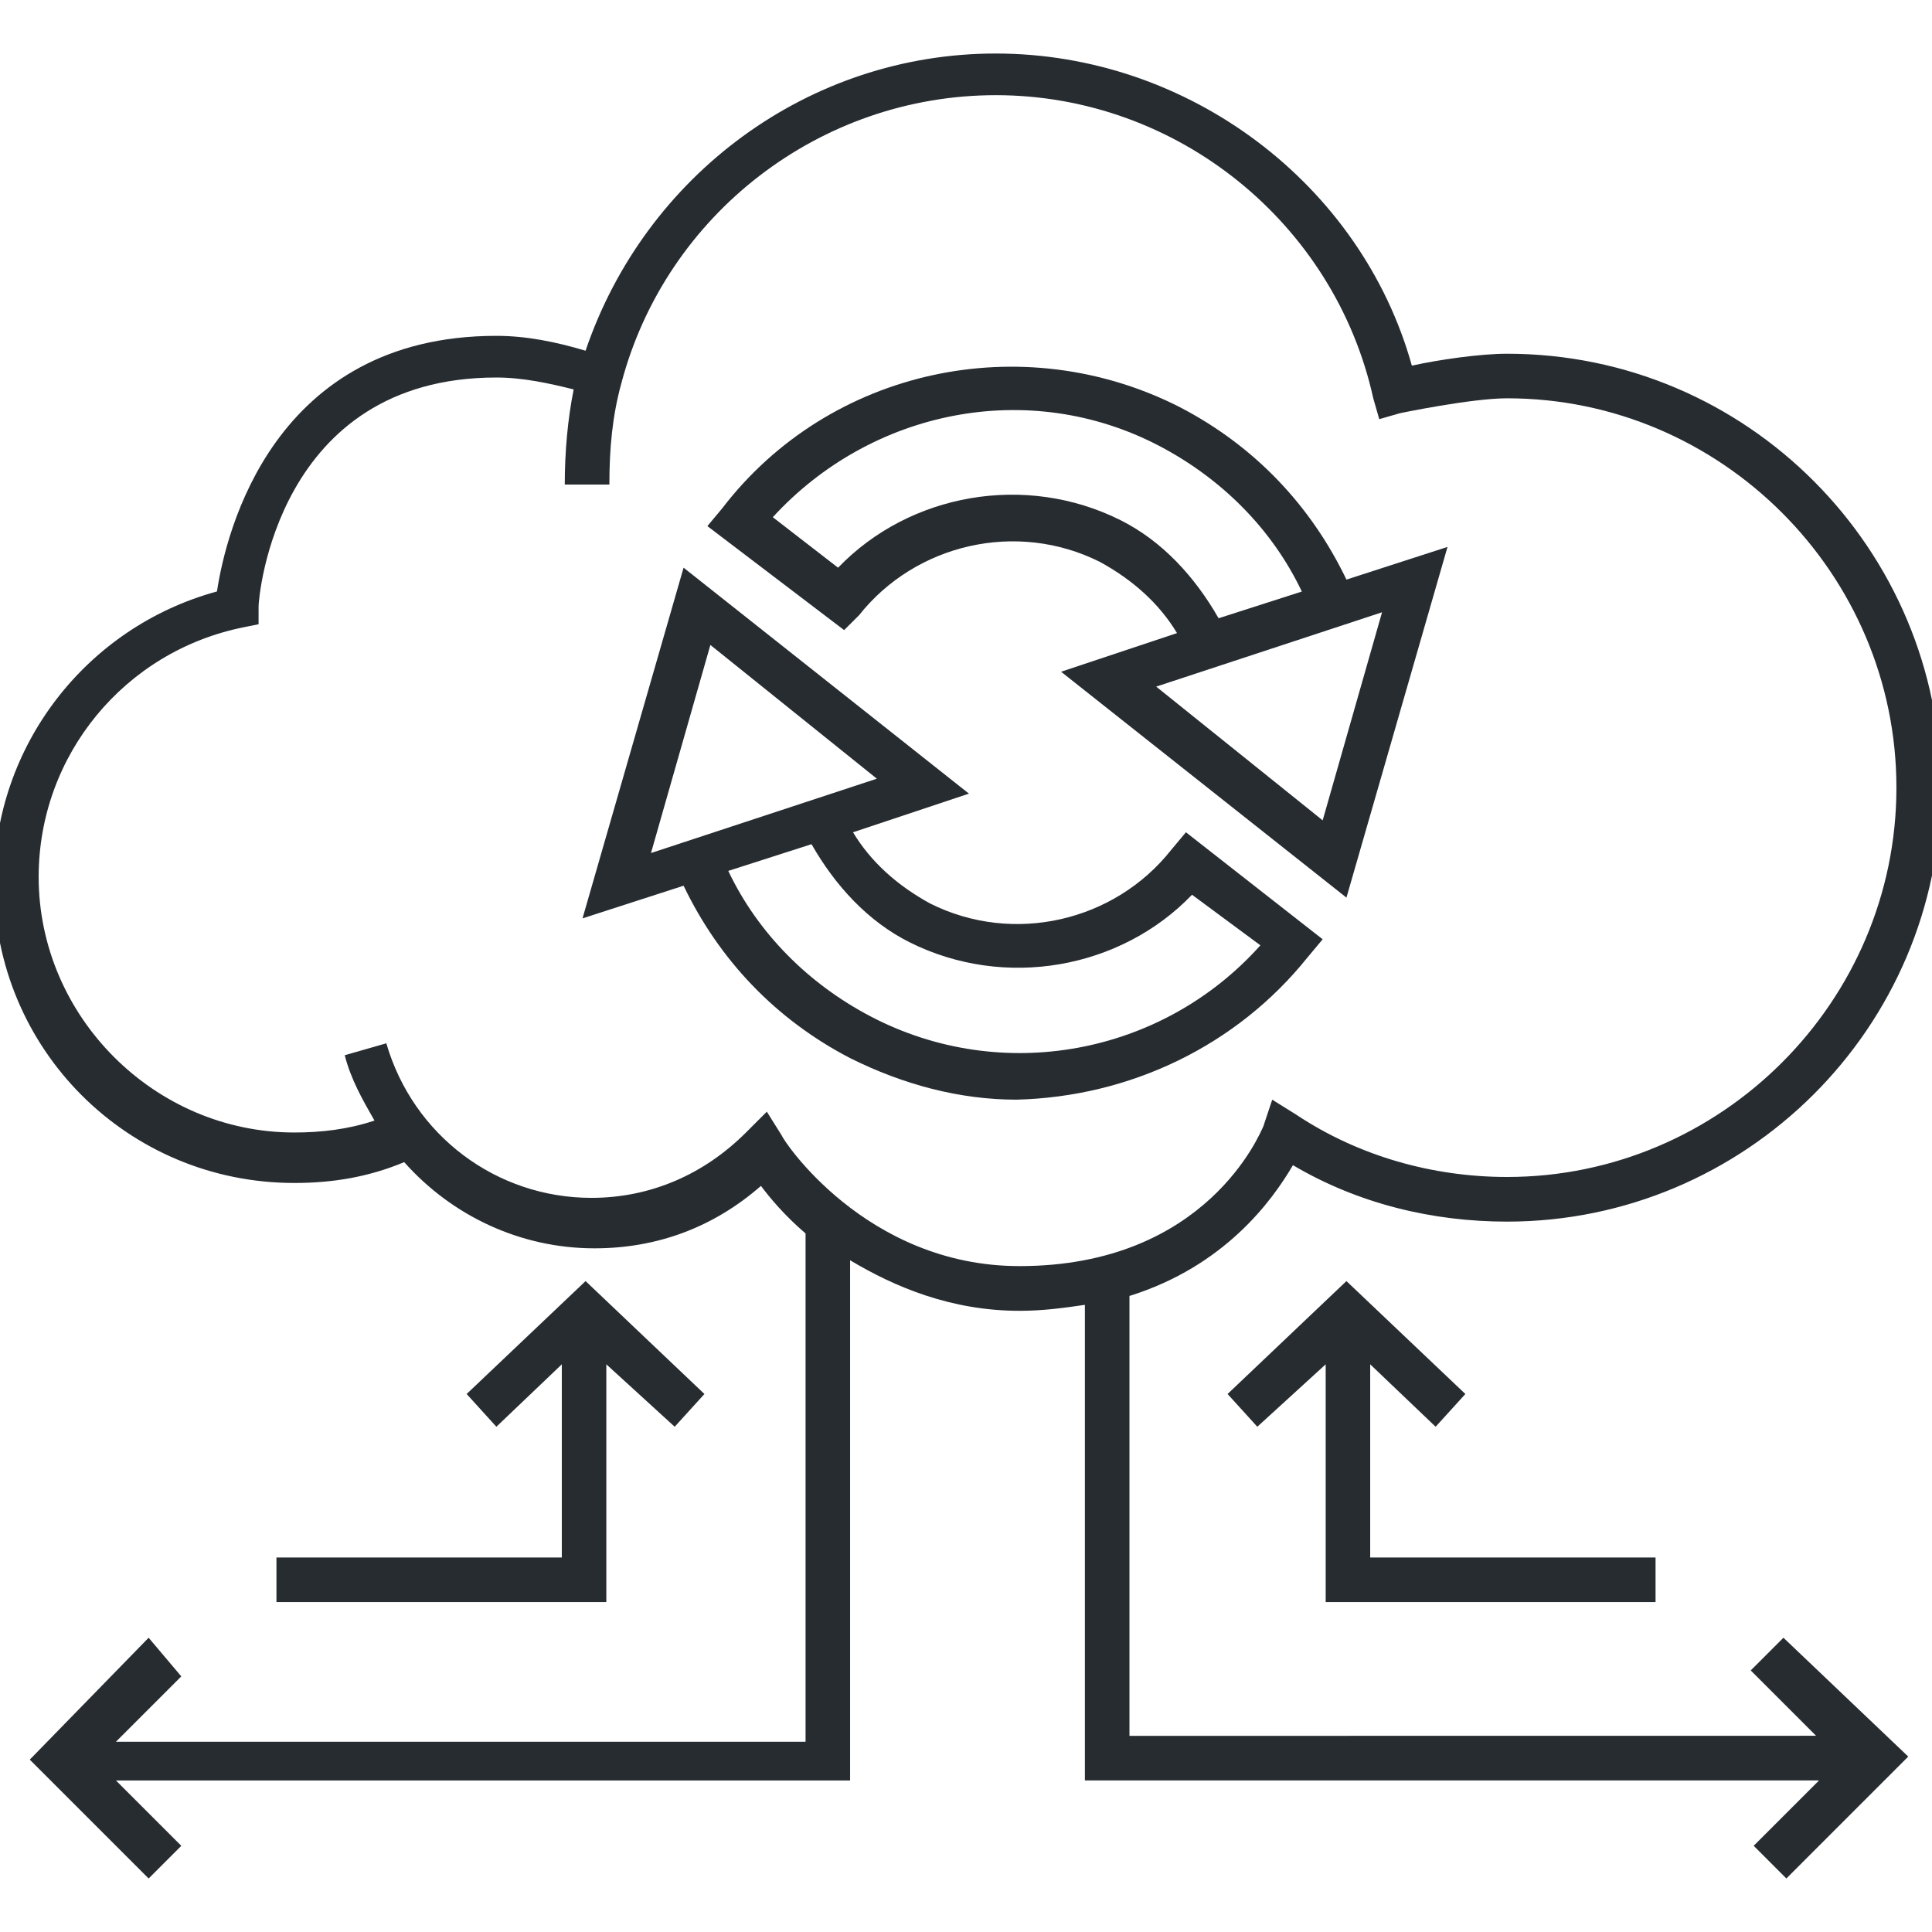 <?xml version="1.0" encoding="UTF-8"?>
<svg fill="#272C31" width="100pt" height="100pt" version="1.1" viewBox="0 0 100 100" xmlns="http://www.w3.org/2000/svg">
 <g>
  <path d="m44.461 31.848c2.922-3.691 8.152-4.922 12.461-2.769 1.691 0.922 3.078 2.152 4 3.691l-6 2 14.77 11.691 5.231-18.152-5.231 1.691c-1.848-3.848-4.769-6.922-8.617-8.922-8.152-4.152-18.152-2-23.691 5.231l-0.77 0.922 7.078 5.383zm24 10.613l-8.617-6.922 11.691-3.848zm-28.461-15.691c5.078-5.539 13.23-7.231 20-3.691 3.231 1.691 5.848 4.309 7.383 7.539l-4.309 1.383c-1.23-2.152-2.922-4-5.078-5.078-4.922-2.461-10.922-1.383-14.617 2.461z"/>
  <path d="m67.691 49.539l0.77-0.922-7.078-5.539-0.77 0.922c-2.922 3.691-8.152 4.922-12.461 2.769-1.691-0.922-3.078-2.152-4-3.691l6-2-14.77-11.695-5.231 18.152 5.231-1.691c1.848 3.848 4.769 6.922 8.617 8.922 2.769 1.383 5.691 2.152 8.617 2.152 5.844-0.148 11.383-2.766 15.074-7.379zm-30.922-16.156l8.617 6.922-11.691 3.848zm8.309 19.234c-3.231-1.691-5.848-4.309-7.383-7.539l4.309-1.383c1.23 2.152 2.922 4 5.078 5.078 4.922 2.461 10.922 1.383 14.617-2.461l3.539 2.617c-5.086 5.688-13.391 7.223-20.16 3.688z"/>
  <path d="m85.691 82.922v-2.305h-14.77v-10l3.387 3.231 1.539-1.695-6.156-5.844-6.152 5.844 1.539 1.695 3.539-3.231v12.305z"/>
  <path d="m90.617 86.461l3.383 3.383-35.539 0.004v-22.77c4.922-1.539 7.383-4.922 8.461-6.769 3.383 2 7.231 2.922 11.078 2.922 12.309 0 22.461-10 22.461-22.461 0-12.309-10-22.461-22.461-22.461-1.383 0-3.539 0.309-4.922 0.617-2.617-9.387-11.539-16.156-21.539-16.156-9.691 0-18.152 6.309-21.23 15.383-1.539-0.461-3.078-0.77-4.617-0.77-11.539 0-14 10.152-14.461 13.23-6.769 1.848-11.539 8-11.539 15.078 0 8.617 6.922 15.539 15.539 15.539 2 0 3.848-0.309 5.691-1.078 2.461 2.769 6 4.461 9.848 4.461 3.231 0 6.152-1.078 8.617-3.231 0.461 0.617 1.23 1.539 2.309 2.461v26.309h-35.695l3.383-3.383-1.691-2-6.152 6.309 6.152 6.152 1.691-1.691-3.383-3.383h38v-26.926c2.309 1.383 5.231 2.617 8.77 2.617 1.23 0 2.309-0.152 3.383-0.309v24.617h38l-3.383 3.383 1.691 1.691 6.309-6.309-6.461-6.152zm-50.156-27.691l-0.77-1.23-1.078 1.078c-2.152 2.152-4.922 3.383-8 3.383-4.922 0-9.23-3.231-10.617-8l-2.152 0.617c0.309 1.23 0.922 2.309 1.539 3.383-1.383 0.461-2.769 0.617-4.152 0.617-7.231 0-13.23-6-13.23-13.23 0-6.309 4.461-11.691 10.617-12.922l0.766-0.156v-0.922c0-0.461 0.922-11.848 12.309-11.848 1.383 0 2.769 0.309 4 0.617-0.309 1.539-0.461 3.231-0.461 4.922h2.309c0-1.848 0.152-3.539 0.617-5.231 2.309-8.77 10.309-14.922 19.383-14.922 9.383 0 17.539 6.617 19.539 15.691l0.309 1.078 1.078-0.309s3.691-0.77 5.539-0.77c11.078 0 20.152 9.078 20.152 20.152 0 11.078-9.078 20.152-20.152 20.152-3.848 0-7.691-1.078-10.922-3.231l-1.234-0.77-0.461 1.383c-0.152 0.309-2.922 7.231-12.617 7.231-8 0.004-12.309-6.613-12.309-6.766z"/>
  <path d="m14.309 80.617v2.305h17.074v-12.305l3.539 3.231 1.539-1.695-6.152-5.844-6.156 5.844 1.539 1.695 3.387-3.231v10z"/>
 </g>
</svg>
